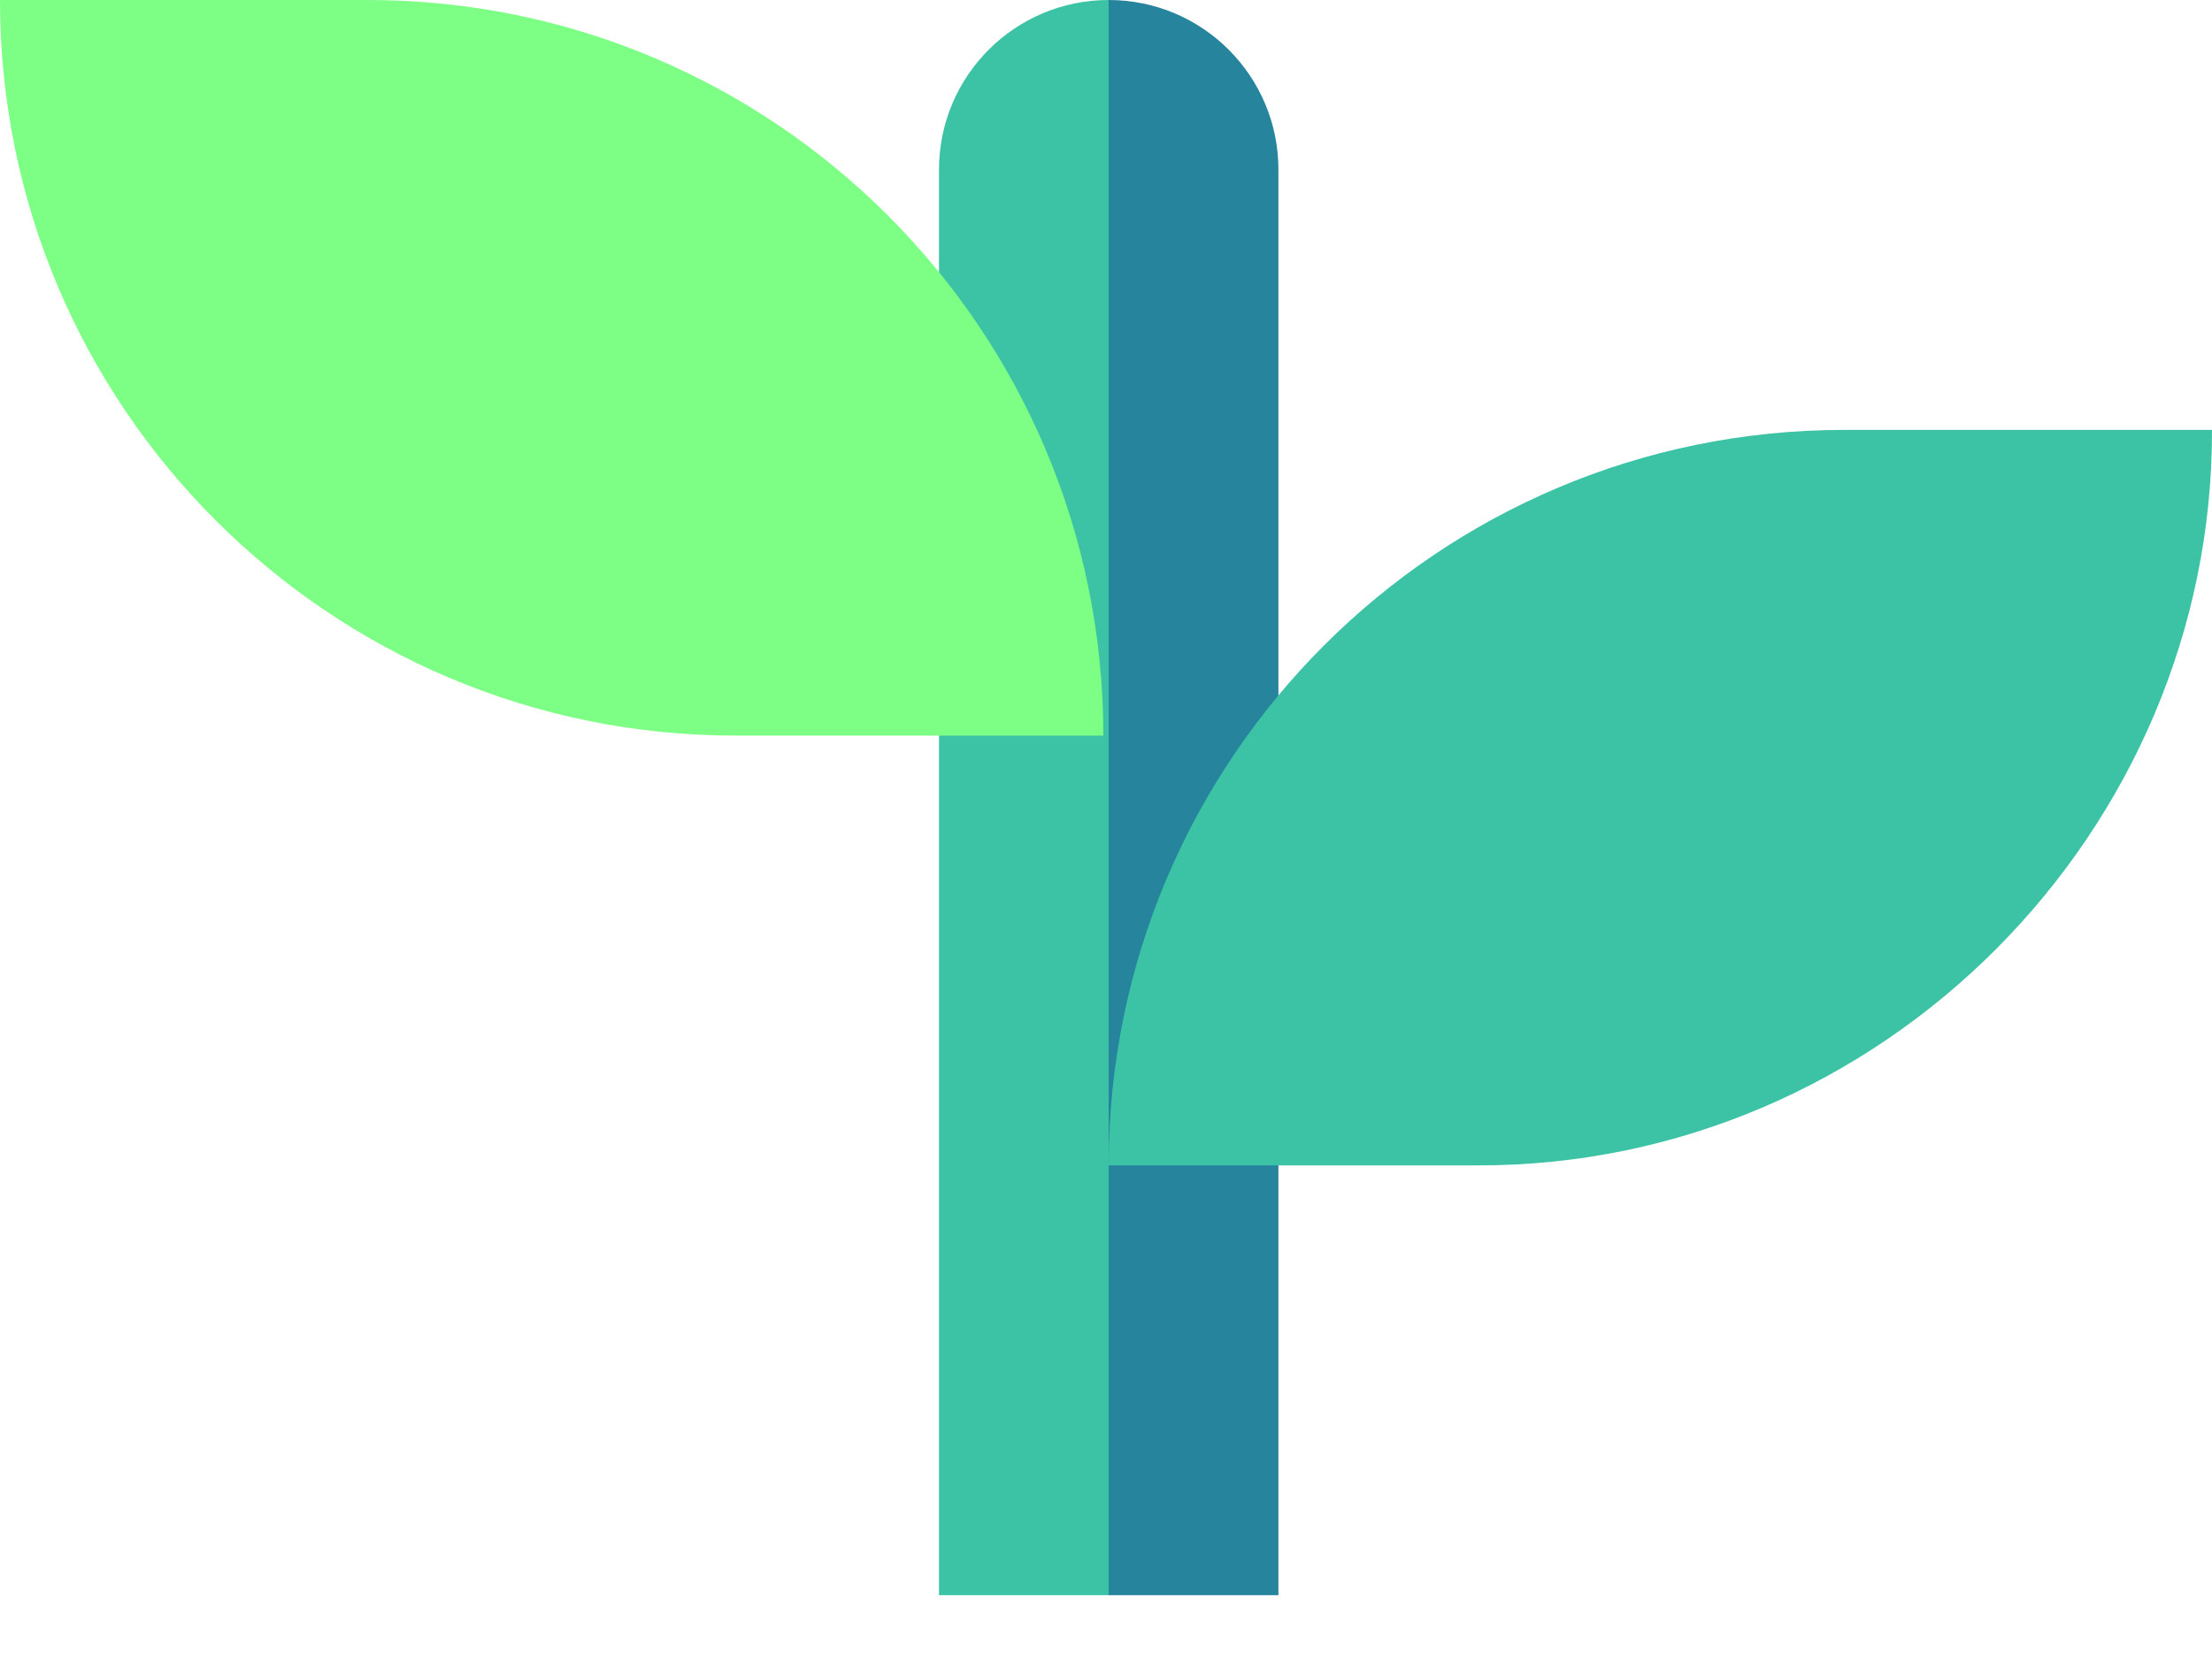 <svg width="20" height="15" viewBox="0 0 20 15" fill="none" xmlns="http://www.w3.org/2000/svg">
<path d="M8.49 1.534C8.49 0.687 9.177 0 10.024 0V0V14.423H8.49V1.534Z" fill="#3CC3A5"/>
<path d="M10.024 0V0C10.872 0 11.559 0.687 11.559 1.534V14.423H10.024V0Z" fill="#26849D"/>
<path d="M13.35 10.537H10.024C10.024 6.864 13.002 3.887 16.675 3.887H20C20.008 7.506 17.023 10.549 13.35 10.537Z" fill="#3CC3A5"/>
<path d="M9.976 6.651H6.651C2.978 6.651 0 3.673 0 0H3.325C6.998 0 9.976 2.978 9.976 6.651Z" fill="#7DFF86"/>
</svg>
